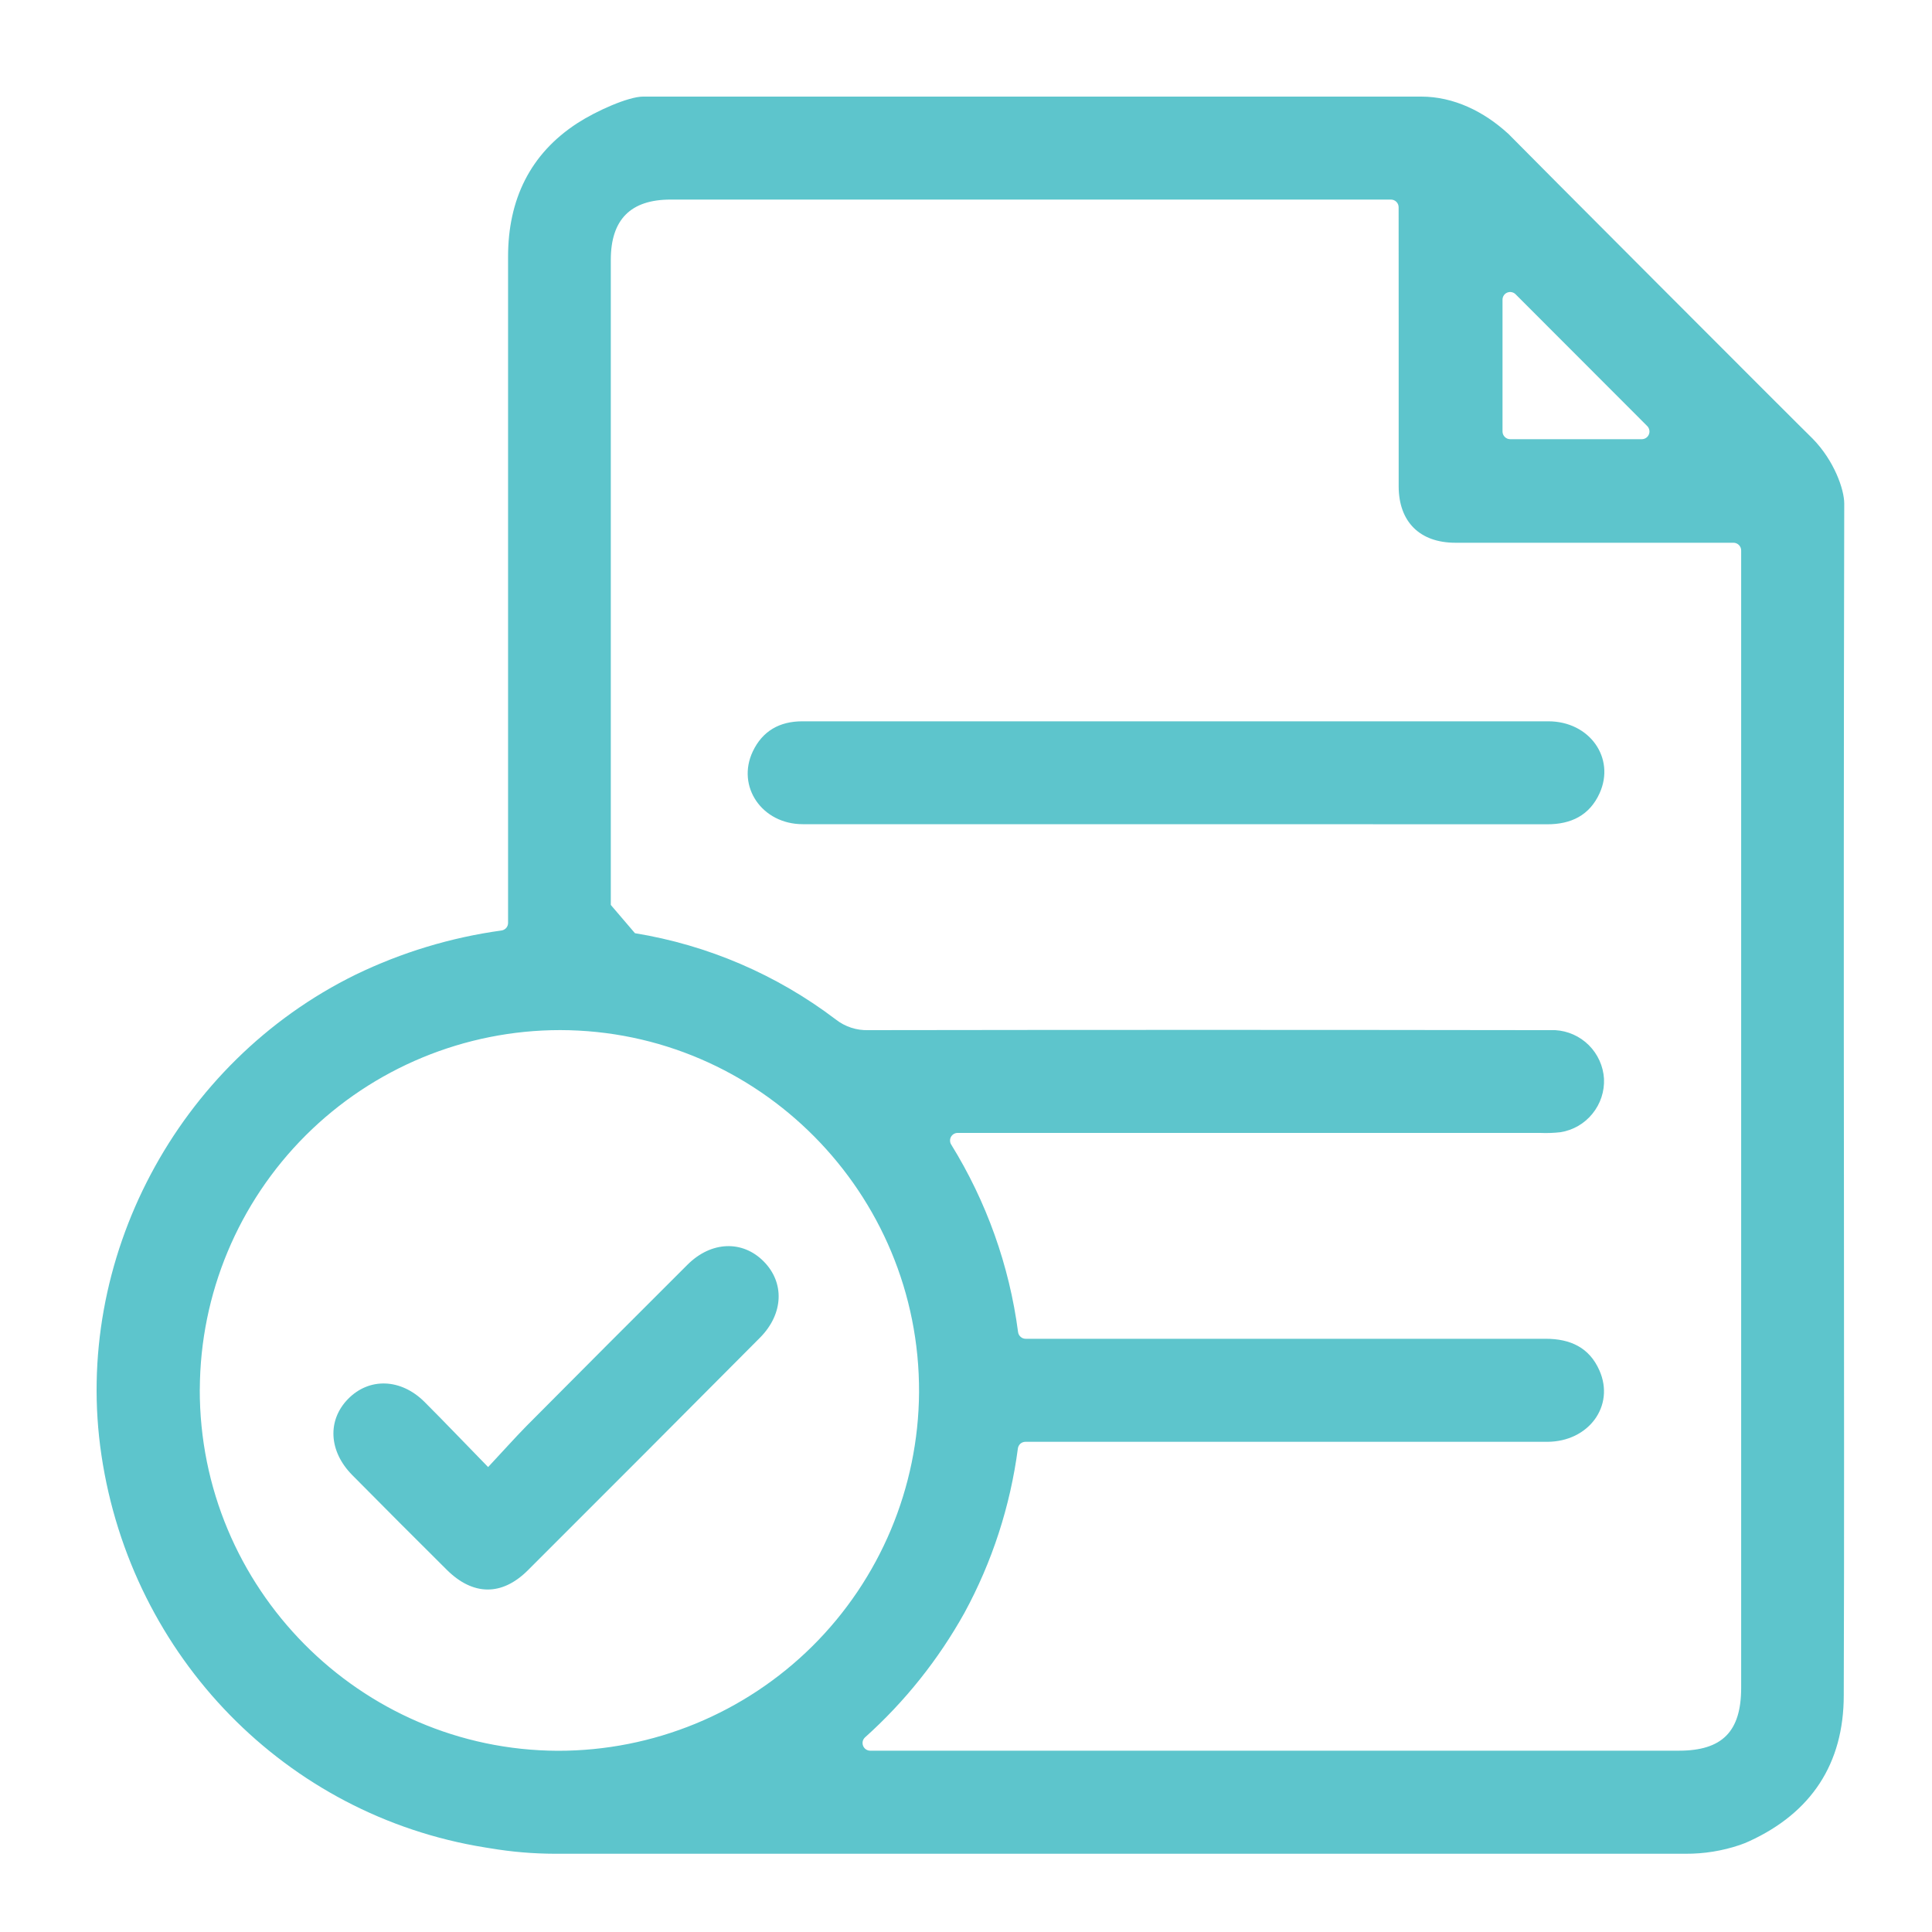 <svg width="40" height="40" viewBox="0 0 40 40" fill="none" xmlns="http://www.w3.org/2000/svg">
<mask id="mask0_699_441" style="mask-type:alpha" maskUnits="userSpaceOnUse" x="0" y="0" width="40" height="40">
<rect width="40" height="40" fill="#C4C4C4"/>
</mask>
<g mask="url(#mask0_699_441)">
<path d="M34.898 38.38H11.487C11.039 38.379 10.593 38.341 10.152 38.267L10.039 38.249C5.925 37.586 2.722 34.309 2.1 30.127C1.497 26.084 3.667 21.991 7.363 20.179C8.315 19.718 9.334 19.409 10.382 19.265C10.42 19.26 10.454 19.241 10.48 19.213C10.505 19.184 10.519 19.147 10.519 19.109V18.807C10.519 14.309 10.519 9.811 10.519 5.314C10.519 4.138 10.972 3.185 11.957 2.548C12.345 2.297 13.008 2 13.315 2H29.426C30.101 2 30.723 2.311 31.214 2.758L31.224 2.766C31.422 2.973 37.254 8.817 37.53 9.083C37.978 9.541 38.183 10.136 38.183 10.425C38.173 15.277 38.171 20.129 38.177 24.981C38.177 28.354 38.185 31.726 38.173 35.099C38.173 36.514 37.502 37.531 36.215 38.121C36.152 38.15 36.087 38.176 36.02 38.199C35.659 38.321 35.28 38.382 34.898 38.38V38.38ZM28.957 4.292C28.957 4.249 28.941 4.209 28.911 4.179C28.881 4.149 28.841 4.132 28.798 4.132H13.884C13.057 4.132 12.647 4.545 12.646 5.377V18.736L13.146 19.321C14.657 19.567 16.085 20.181 17.305 21.108C17.498 21.259 17.739 21.337 17.984 21.328C22.605 21.321 27.225 21.321 31.845 21.328C31.963 21.328 32.082 21.328 32.199 21.328C32.462 21.343 32.709 21.454 32.895 21.639C33.081 21.825 33.193 22.072 33.209 22.334C33.221 22.596 33.136 22.854 32.97 23.058C32.805 23.263 32.57 23.399 32.31 23.441C32.169 23.457 32.027 23.462 31.886 23.456H19.828C19.8 23.455 19.773 23.463 19.748 23.477C19.724 23.491 19.704 23.512 19.69 23.536C19.676 23.561 19.669 23.588 19.67 23.616C19.67 23.645 19.678 23.672 19.693 23.696C20.424 24.878 20.897 26.201 21.078 27.579C21.083 27.618 21.102 27.653 21.131 27.678C21.159 27.704 21.197 27.718 21.235 27.718H21.898C25.266 27.718 28.634 27.718 32.001 27.718C32.513 27.718 32.906 27.899 33.115 28.375C33.438 29.108 32.891 29.85 32.034 29.851C28.524 29.851 25.014 29.851 21.504 29.851H21.23C21.192 29.851 21.155 29.865 21.126 29.89C21.098 29.916 21.079 29.951 21.074 29.989C20.917 31.181 20.543 32.334 19.969 33.39C19.43 34.359 18.734 35.231 17.909 35.971C17.886 35.992 17.869 36.02 17.862 36.051C17.855 36.083 17.858 36.115 17.869 36.145C17.881 36.174 17.901 36.2 17.927 36.218C17.953 36.236 17.984 36.246 18.016 36.246H34.76C35.657 36.246 36.049 35.85 36.049 34.944V11.396C36.049 11.354 36.032 11.313 36.002 11.284C35.972 11.254 35.932 11.237 35.889 11.237H35.627C33.795 11.237 31.964 11.237 30.132 11.237C29.395 11.237 28.96 10.803 28.958 10.072C28.958 8.888 28.958 7.703 28.958 6.519L28.957 4.292ZM4.136 28.764C4.126 32.874 7.452 36.233 11.549 36.248C13.523 36.251 15.418 35.472 16.82 34.082C18.221 32.691 19.015 30.802 19.028 28.828C19.046 24.702 15.707 21.333 11.596 21.327C9.622 21.328 7.729 22.112 6.331 23.505C4.933 24.899 4.144 26.79 4.137 28.764H4.136ZM34.104 8.821L31.379 6.093C31.357 6.07 31.328 6.055 31.297 6.049C31.267 6.042 31.235 6.046 31.205 6.058C31.176 6.07 31.151 6.09 31.134 6.117C31.117 6.143 31.108 6.174 31.108 6.205V8.934C31.108 8.976 31.125 9.017 31.155 9.046C31.184 9.076 31.225 9.093 31.267 9.093H33.991C34.022 9.093 34.053 9.084 34.08 9.066C34.106 9.049 34.126 9.024 34.138 8.995C34.15 8.966 34.154 8.934 34.147 8.903C34.141 8.872 34.126 8.843 34.104 8.821V8.821Z" fill="#5DC5CC"/>
<path d="M24.308 17.064C21.745 17.064 19.182 17.064 16.62 17.064C15.776 17.064 15.243 16.283 15.585 15.559C15.787 15.133 16.141 14.934 16.61 14.934H20.968C24.665 14.934 28.361 14.934 32.057 14.934C32.91 14.934 33.448 15.692 33.118 16.423C32.909 16.882 32.527 17.067 32.031 17.066C29.457 17.064 26.882 17.064 24.308 17.064Z" fill="#5DC5CC"/>
<path d="M10.106 30.374C10.402 30.058 10.644 29.785 10.902 29.522C12.01 28.407 13.12 27.294 14.234 26.184C14.723 25.696 15.371 25.673 15.809 26.114C16.248 26.554 16.224 27.201 15.736 27.694C14.136 29.304 12.532 30.91 10.926 32.514C10.387 33.049 9.789 33.038 9.247 32.498C8.593 31.849 7.942 31.196 7.293 30.54C6.804 30.046 6.774 29.403 7.208 28.962C7.642 28.52 8.294 28.536 8.785 29.021C9.212 29.448 9.627 29.884 10.106 30.374Z" fill="#5DC5CC"/>
</g>
</svg>
